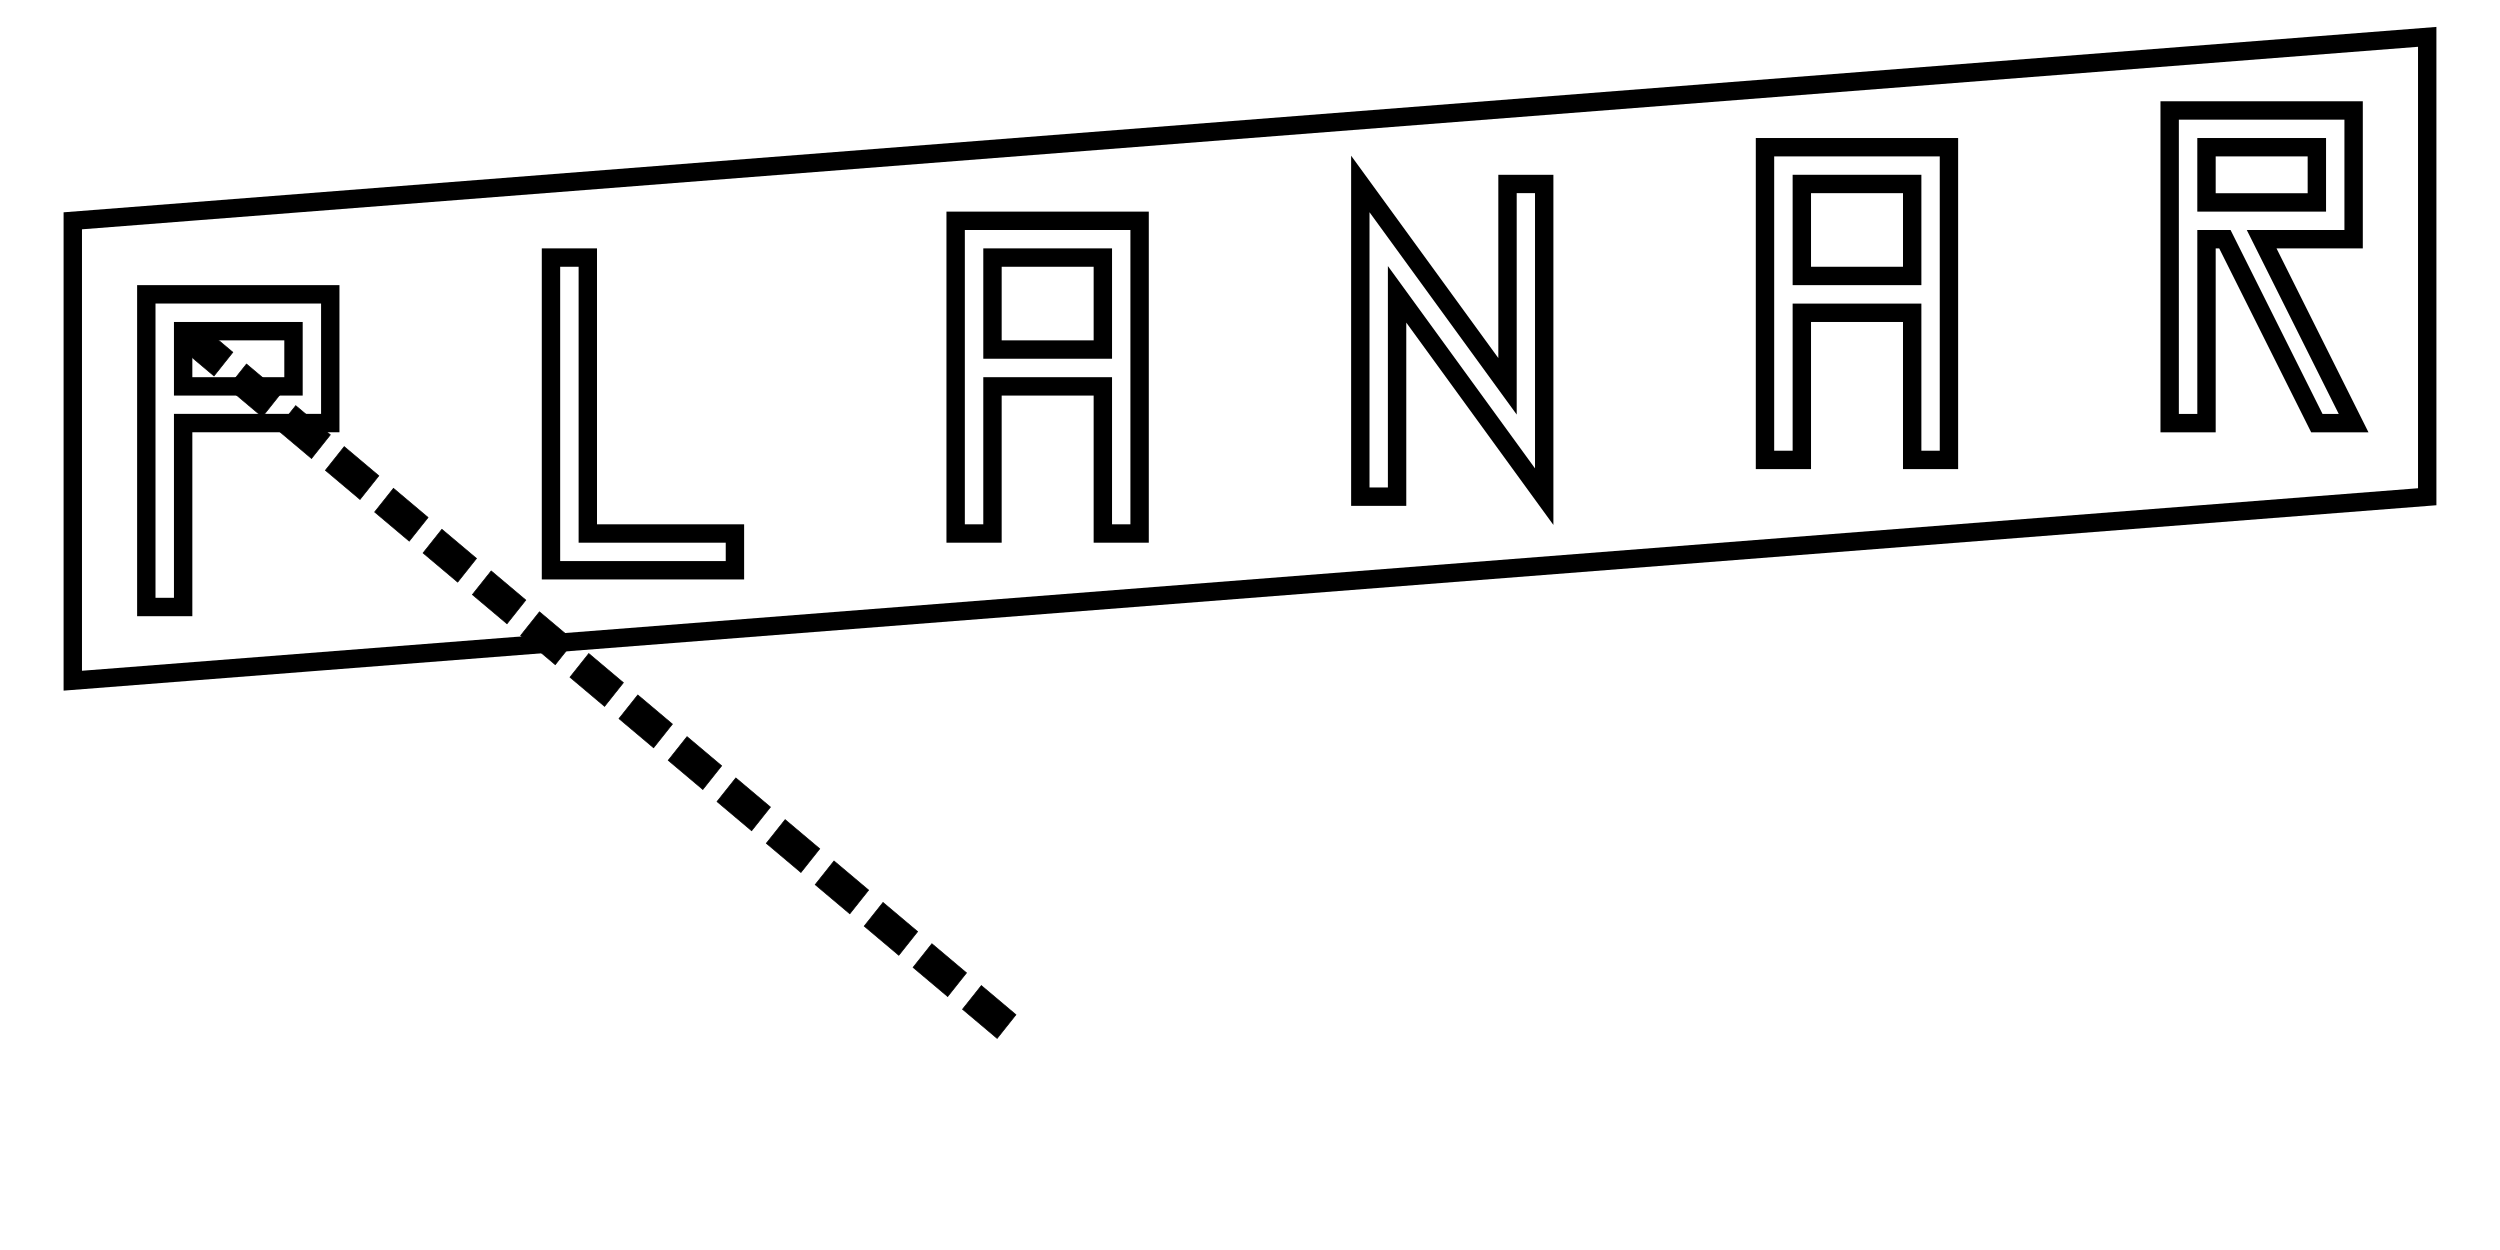 <?xml version="1.0" encoding="UTF-8" standalone="no"?>
<!-- Created with Inkscape (http://www.inkscape.org/) -->

<svg
   xmlns:dc="http://purl.org/dc/elements/1.1/"
   xmlns:cc="http://creativecommons.org/ns#"
   xmlns:rdf="http://www.w3.org/1999/02/22-rdf-syntax-ns#"
   xmlns:svg="http://www.w3.org/2000/svg"
   xmlns="http://www.w3.org/2000/svg"
   xmlns:sodipodi="http://sodipodi.sourceforge.net/DTD/sodipodi-0.dtd"
   xmlns:inkscape="http://www.inkscape.org/namespaces/inkscape"
   width="128"
   height="64"
   viewBox="0 0 33.867 16.933"
   version="1.1"
   id="svg8"
   inkscape:version="0.92.0 r15299"
   sodipodi:docname="planarGazerLogoKeyframe82.svg"
   inkscape:export-filename="C:\Users\zgcrowno\Documents\ArtAssets\PlanarGazer\planarGazerLogo1920.png"
   inkscape:export-xdpi="1440.0001"
   inkscape:export-ydpi="1440.0001">
  <defs
     id="defs2" />
  <sodipodi:namedview
     id="base"
     pagecolor="#ffffff"
     bordercolor="#666666"
     borderopacity="1.0"
     inkscape:pageopacity="0.0"
     inkscape:pageshadow="2"
     inkscape:zoom="9.7227181"
     inkscape:cx="66.119805"
     inkscape:cy="30.568286"
     inkscape:document-units="mm"
     inkscape:current-layer="layer1"
     showgrid="true"
     units="px"
     inkscape:window-width="1920"
     inkscape:window-height="1001"
     inkscape:window-x="-9"
     inkscape:window-y="-9"
     inkscape:window-maximized="1"
     inkscape:snap-global="true"
     inkscape:snap-nodes="true"
     inkscape:snap-others="false"
     inkscape:snap-grids="false"
     inkscape:snap-to-guides="false"
     inkscape:object-nodes="false"
     inkscape:object-paths="true"
     inkscape:snap-intersection-paths="false"
     inkscape:snap-smooth-nodes="false"
     inkscape:snap-midpoints="true">
    <inkscape:grid
       type="xygrid"
       id="grid10"
       empspacing="1"
       snapvisiblegridlinesonly="true" />
  </sodipodi:namedview>
  <g
     inkscape:label="Layer 1"
     inkscape:groupmode="layer"
     id="layer1"
     transform="translate(0,-280.067)">
    <path
       style="fill:none;stroke:#000000;stroke-width:0.249px;stroke-linecap:butt;stroke-linejoin:miter;stroke-opacity:1"
       d="m 0.986,283.058 31.895,-2.492 v 6.23 l -31.895,2.492 z"
       id="path3694-9"
       inkscape:connector-curvature="0" />
    <path
       style="fill:none;stroke:#000000;stroke-width:0.249px;stroke-linecap:butt;stroke-linejoin:miter;stroke-opacity:1"
       d="m 1.982,288.29 v -4.236 h 2.492 v 1.744 H 2.481 v 2.492 z"
       id="path3795"
       inkscape:connector-curvature="0" />
    <path
       style="fill:none;stroke:#000000;stroke-width:0.249px;stroke-linecap:butt;stroke-linejoin:miter;stroke-opacity:1"
       d="m 7.464,283.556 v 4.236 h 2.492 v -0.498 H 7.963 v -3.738 z"
       id="path3797"
       inkscape:connector-curvature="0" />
    <path
       style="fill:none;stroke:#000000;stroke-width:0.249px;stroke-linecap:butt;stroke-linejoin:miter;stroke-opacity:1"
       d="m 12.946,287.294 v -4.236 h 2.492 v 4.236 h -0.498 v -1.993 h -1.495 v 1.993 z"
       id="path3799"
       inkscape:connector-curvature="0" />
    <path
       style="fill:none;stroke:#000000;stroke-width:0.249px;stroke-linecap:butt;stroke-linejoin:miter;stroke-opacity:1"
       d="m 13.445,284.802 h 1.495 v -1.246 h -1.495 z"
       id="path3801"
       inkscape:connector-curvature="0" />
    <path
       style="fill:none;stroke:#000000;stroke-width:0.249px;stroke-linecap:butt;stroke-linejoin:miter;stroke-opacity:1"
       d="m 3.976,284.553 v 0.748 H 2.481 v -0.748 z"
       id="path3803"
       inkscape:connector-curvature="0" />
    <path
       style="fill:none;stroke:#000000;stroke-width:0.249px;stroke-linecap:butt;stroke-linejoin:miter;stroke-opacity:1"
       d="m 23.91,286.297 v -4.236 h 2.492 v 4.236 h -0.498 v -1.993 H 24.409 v 1.993 z"
       id="path3799-9"
       inkscape:connector-curvature="0" />
    <path
       style="fill:none;stroke:#000000;stroke-width:0.249px;stroke-linecap:butt;stroke-linejoin:miter;stroke-opacity:1"
       d="m 24.409,283.805 h 1.495 v -1.246 H 24.409 Z"
       id="path3801-8"
       inkscape:connector-curvature="0" />
    <path
       style="fill:none;stroke:#000000;stroke-width:0.249px;stroke-linecap:butt;stroke-linejoin:miter;stroke-opacity:1"
       d="m 29.392,285.799 v -4.236 h 2.492 v 1.744 H 30.638 l 1.246,2.492 h -0.498 l -1.246,-2.492 h -0.249 v 2.492 z"
       id="path3864"
       inkscape:connector-curvature="0" />
    <path
       style="fill:none;stroke:#000000;stroke-width:0.249px;stroke-linecap:butt;stroke-linejoin:miter;stroke-opacity:1"
       d="m 31.386,282.061 v 0.748 h -1.495 v -0.748 z"
       id="path3803-2"
       inkscape:connector-curvature="0" />
    <path
       style="fill:none;stroke:#000000;stroke-width:0.249px;stroke-linecap:butt;stroke-linejoin:miter;stroke-opacity:1"
       d="m 18.428,282.559 v 4.236 h 0.498 v -2.741 l 1.993,2.741 v -4.236 H 20.422 v 2.741 z"
       id="path3945"
       inkscape:connector-curvature="0" />
    <path
       style="fill:none;stroke:none;stroke-width:0.055;stroke-linecap:butt;stroke-linejoin:miter;stroke-opacity:1;stroke-miterlimit:4;stroke-dasharray:none"
       d="m 2.54,284.589 15.856,13.412"
       id="path1246"
       inkscape:connector-curvature="0" />
    <path
       inkscape:connector-curvature="0"
       style="fill:#000000;fill-opacity:1;stroke:#000000;stroke-width:0.009;stroke-miterlimit:4;stroke-dasharray:none;stroke-opacity:1"
       d="m 13.294,293.418 0.469,0.395 -0.255,0.321 -0.469,-0.395 z"
       id="rect195-2" />
    <path
       inkscape:connector-curvature="0"
       style="fill:#000000;fill-opacity:1;stroke:#000000;stroke-width:0.009;stroke-miterlimit:4;stroke-dasharray:none;stroke-opacity:1"
       d="m 12.624,292.851 0.469,0.395 -0.255,0.321 -0.469,-0.395 z"
       id="rect195-2-71" />
    <path
       inkscape:connector-curvature="0"
       style="fill:#000000;fill-opacity:1;stroke:#000000;stroke-width:0.009;stroke-miterlimit:4;stroke-dasharray:none;stroke-opacity:1"
       d="m 11.962,292.292 0.469,0.395 -0.255,0.321 -0.469,-0.395 z"
       id="rect195-2-57" />
    <path
       inkscape:connector-curvature="0"
       style="fill:#000000;fill-opacity:1;stroke:#000000;stroke-width:0.009;stroke-miterlimit:4;stroke-dasharray:none;stroke-opacity:1"
       d="m 11.298,291.73 0.469,0.395 -0.255,0.321 -0.469,-0.395 z"
       id="rect195-2-18" />
    <path
       inkscape:connector-curvature="0"
       style="fill:#000000;fill-opacity:1;stroke:#000000;stroke-width:0.009;stroke-miterlimit:4;stroke-dasharray:none;stroke-opacity:1"
       d="m 10.636,291.17 0.469,0.395 -0.255,0.321 -0.469,-0.395 z"
       id="rect195-2-8" />
    <path
       inkscape:connector-curvature="0"
       style="fill:#000000;fill-opacity:1;stroke:#000000;stroke-width:0.009;stroke-miterlimit:4;stroke-dasharray:none;stroke-opacity:1"
       d="m 9.968,290.605 0.469,0.395 -0.255,0.321 -0.469,-0.395 z"
       id="rect195-2-6" />
    <path
       inkscape:connector-curvature="0"
       style="fill:#000000;fill-opacity:1;stroke:#000000;stroke-width:0.009;stroke-miterlimit:4;stroke-dasharray:none;stroke-opacity:1"
       d="m 9.307,290.046 0.469,0.395 -0.255,0.321 -0.469,-0.395 z"
       id="rect195-2-47" />
    <path
       inkscape:connector-curvature="0"
       style="fill:#000000;fill-opacity:1;stroke:#000000;stroke-width:0.009;stroke-miterlimit:4;stroke-dasharray:none;stroke-opacity:1"
       d="m 8.64,289.481 0.469,0.395 -0.255,0.321 -0.469,-0.395 z"
       id="rect195-2-4" />
    <path
       inkscape:connector-curvature="0"
       style="fill:#000000;fill-opacity:1;stroke:#000000;stroke-width:0.009;stroke-miterlimit:4;stroke-dasharray:none;stroke-opacity:1"
       d="m 7.976,288.92 0.469,0.395 -0.255,0.321 -0.469,-0.395 z"
       id="rect195-2-1" />
    <path
       inkscape:connector-curvature="0"
       style="fill:#000000;fill-opacity:1;stroke:#000000;stroke-width:0.009;stroke-miterlimit:4;stroke-dasharray:none;stroke-opacity:1"
       d="m 7.308,288.355 0.469,0.395 -0.255,0.321 -0.469,-0.395 z"
       id="rect195-2-4-2" />
    <path
       inkscape:connector-curvature="0"
       style="fill:#000000;fill-opacity:1;stroke:#000000;stroke-width:0.009;stroke-miterlimit:4;stroke-dasharray:none;stroke-opacity:1"
       d="m 6.654,287.801 0.469,0.395 -0.255,0.321 -0.469,-0.395 z"
       id="rect195-2-9" />
    <path
       inkscape:connector-curvature="0"
       style="fill:#000000;fill-opacity:1;stroke:#000000;stroke-width:0.009;stroke-miterlimit:4;stroke-dasharray:none;stroke-opacity:1"
       d="m 5.986,287.237 0.469,0.395 -0.255,0.321 -0.469,-0.395 z"
       id="rect195-2-4-8" />
    <path
       inkscape:connector-curvature="0"
       style="fill:#000000;fill-opacity:1;stroke:#000000;stroke-width:0.009;stroke-miterlimit:4;stroke-dasharray:none;stroke-opacity:1"
       d="m 5.33,286.682 0.469,0.395 -0.255,0.321 -0.469,-0.395 z"
       id="rect195-2-7" />
    <path
       inkscape:connector-curvature="0"
       style="fill:#000000;fill-opacity:1;stroke:#000000;stroke-width:0.009;stroke-miterlimit:4;stroke-dasharray:none;stroke-opacity:1"
       d="m 4.663,286.117 0.469,0.395 -0.255,0.321 -0.469,-0.395 z"
       id="rect195-2-4-0" />
    <path
       inkscape:connector-curvature="0"
       style="fill:#000000;fill-opacity:1;stroke:#000000;stroke-width:0.009;stroke-miterlimit:4;stroke-dasharray:none;stroke-opacity:1"
       d="m 4.006,285.562 0.469,0.395 -0.255,0.321 -0.469,-0.395 z"
       id="rect195-2-91" />
    <path
       inkscape:connector-curvature="0"
       style="fill:#000000;fill-opacity:1;stroke:#000000;stroke-width:0.009;stroke-miterlimit:4;stroke-dasharray:none;stroke-opacity:1"
       d="m 3.339,284.998 0.469,0.395 -0.255,0.321 -0.469,-0.395 z"
       id="rect195-2-4-28" />
    <path
       inkscape:connector-curvature="0"
       style="fill:#000000;fill-opacity:1;stroke:#000000;stroke-width:0.009;stroke-miterlimit:4;stroke-dasharray:none;stroke-opacity:1"
       d="m 2.685,284.444 0.469,0.395 -0.255,0.321 -0.469,-0.395 z"
       id="rect195-2-5" />
  </g>
</svg>
